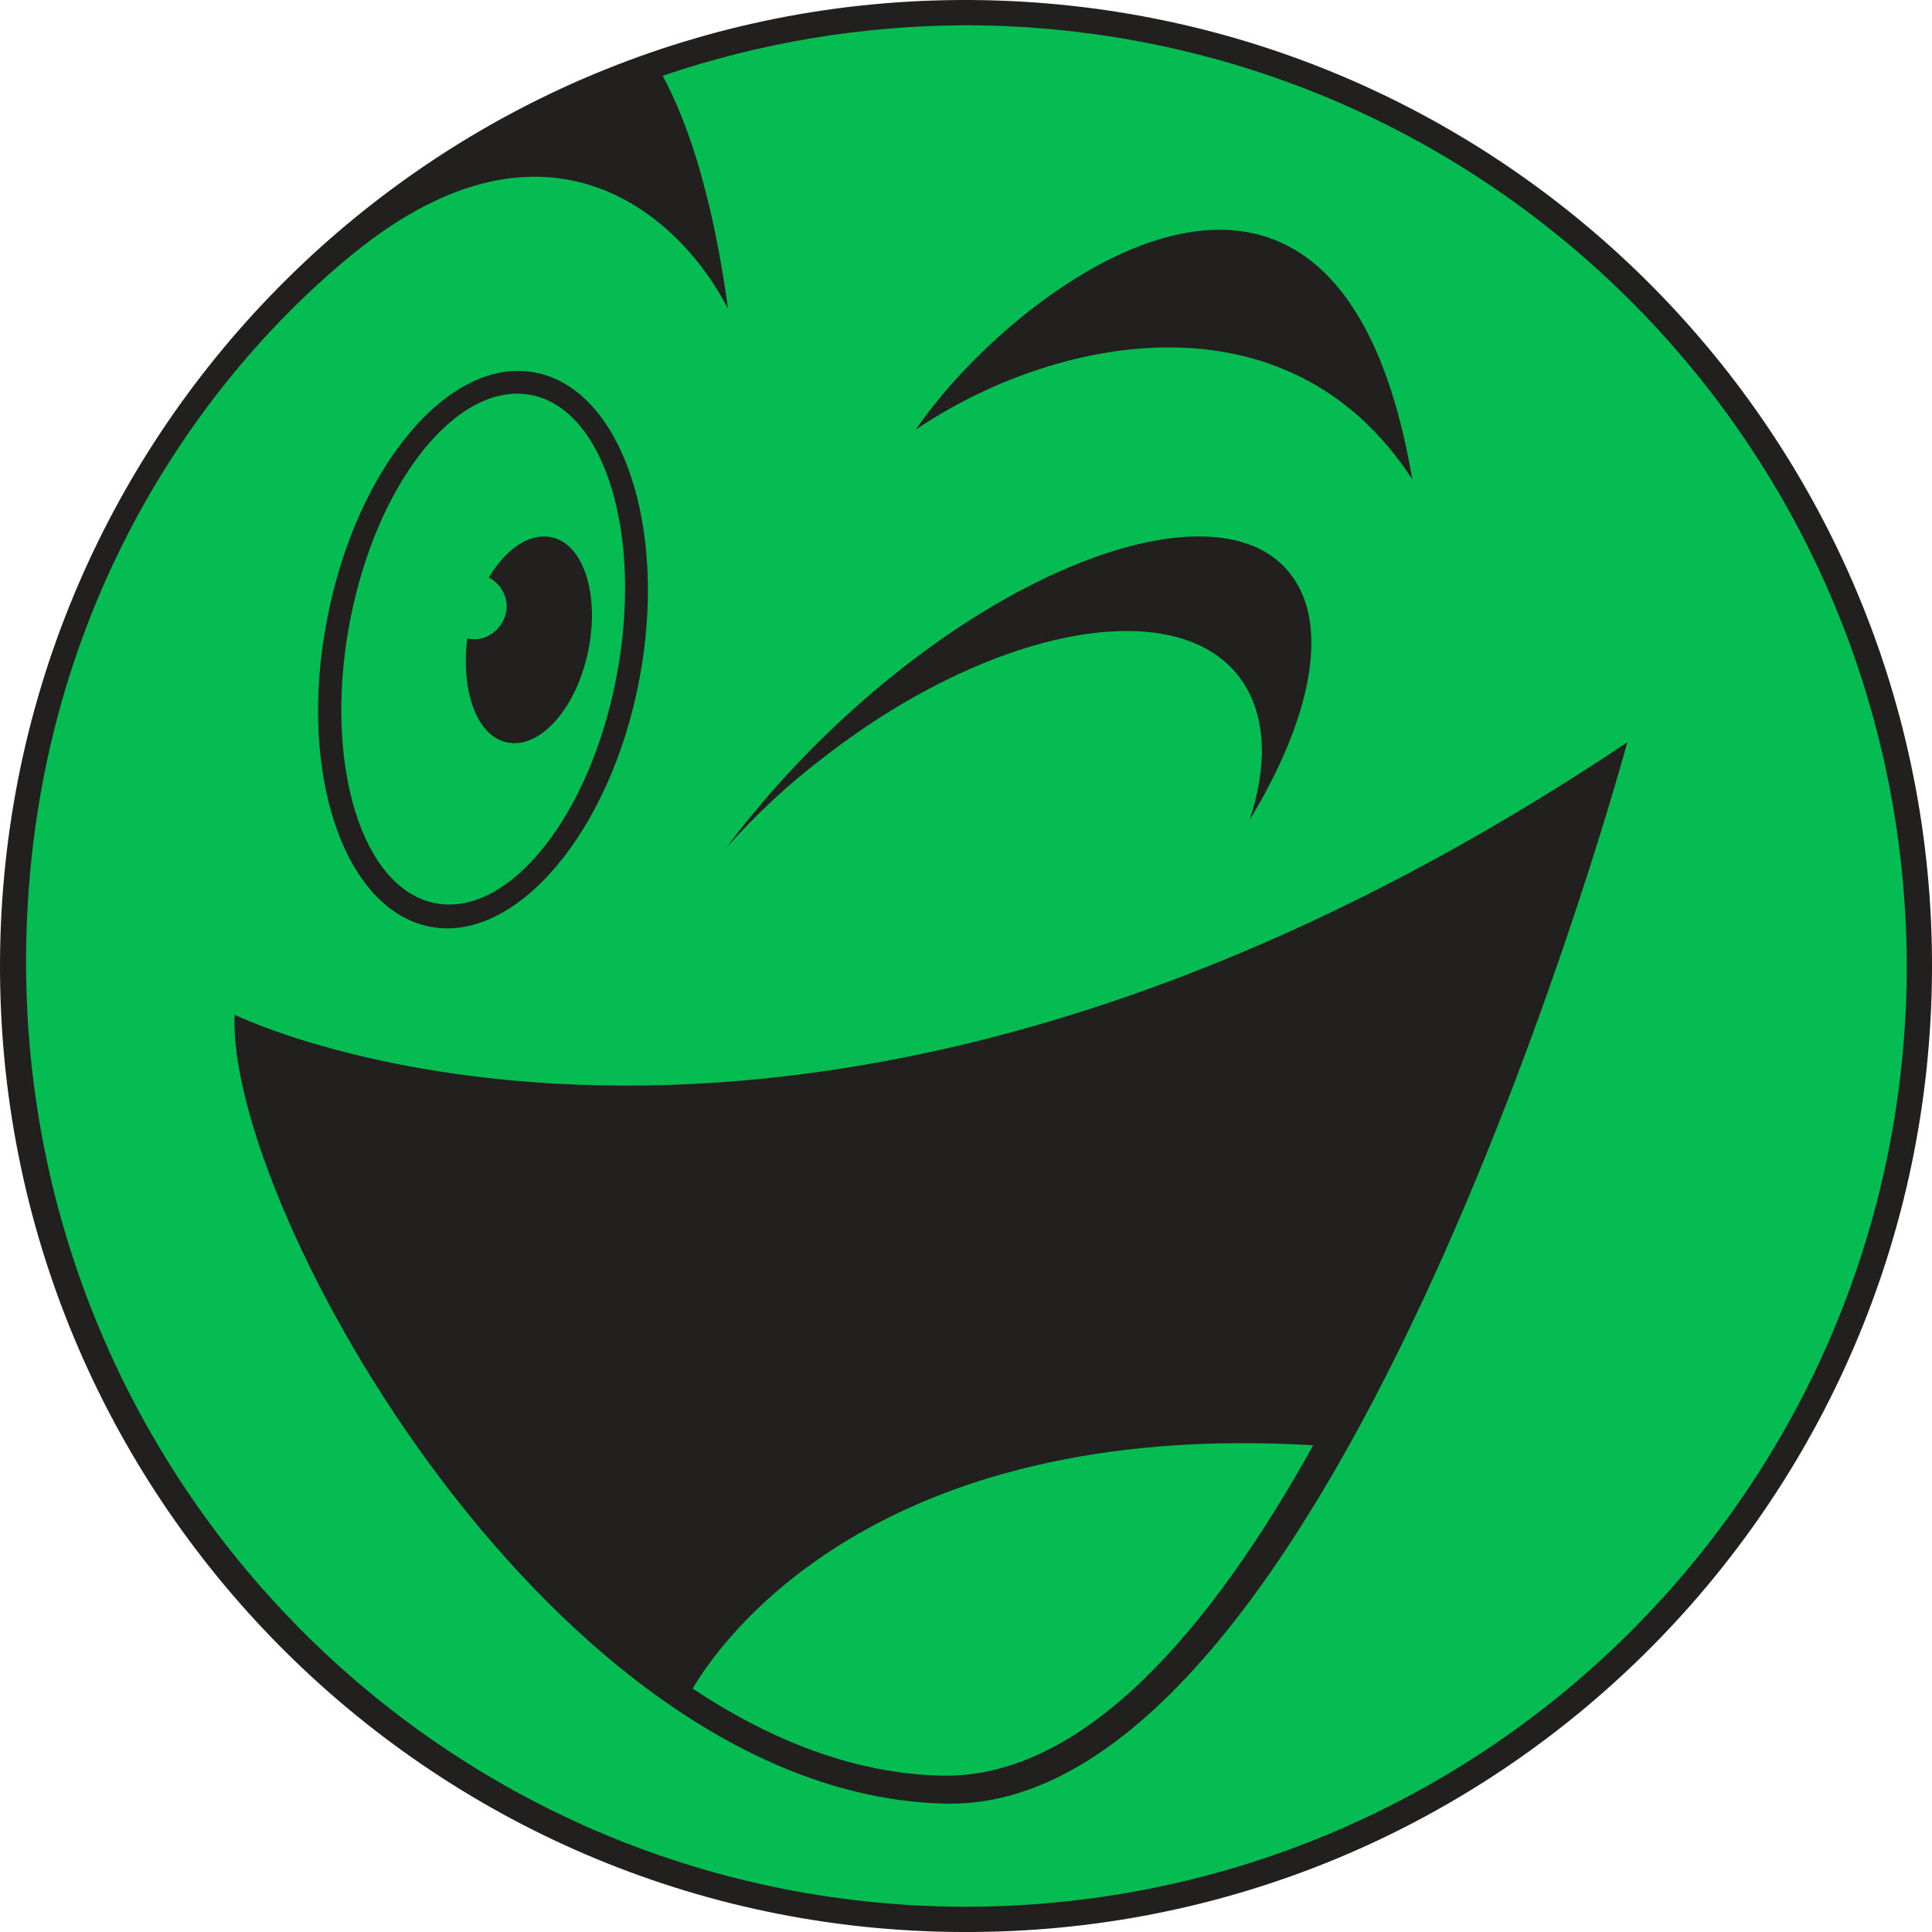 <svg width="14" height="14" viewBox="0 0 14 14" fill="none" xmlns="http://www.w3.org/2000/svg">
<path d="M14 7.034C13.98 10.9 10.837 14.02 6.97 14C3.102 13.986 -0.02 10.832 9.86109e-05 6.966C0.02 3.1 3.17 -0.02 7.03 9.89676e-05C10.898 0.02 14.02 3.168 14 7.034Z" fill="#221F1F"/>
<path d="M3.671 5.379C3.908 5.433 4.172 5.141 4.26 4.728C4.348 4.321 4.233 3.941 3.996 3.893C3.833 3.859 3.664 3.982 3.542 4.185C3.65 4.239 3.705 4.375 3.65 4.49C3.603 4.592 3.495 4.653 3.386 4.626C3.339 5.006 3.454 5.331 3.671 5.379ZM2.533 4.517C2.723 3.5 3.312 2.761 3.847 2.862C4.382 2.964 4.66 3.873 4.47 4.89C4.28 5.908 3.691 6.647 3.156 6.545C2.621 6.444 2.343 5.535 2.533 4.517ZM11.792 5.379C5.811 9.381 1.7 7.353 1.7 7.353C1.639 8.743 4.016 13.016 6.861 13.07C9.706 13.118 11.792 5.379 11.792 5.379ZM3.115 6.715C3.739 6.837 4.423 6.03 4.633 4.924C4.843 3.819 4.504 2.822 3.881 2.7C3.258 2.577 2.58 3.385 2.37 4.49C2.154 5.596 2.492 6.593 3.115 6.715ZM5.262 6.145C5.472 5.908 5.709 5.684 5.987 5.474C7.22 4.524 8.574 4.287 9.008 4.945C9.177 5.202 9.184 5.555 9.055 5.942C9.496 5.216 9.638 4.544 9.36 4.171C8.906 3.554 7.491 3.975 6.204 5.121C5.838 5.447 5.52 5.799 5.262 6.145ZM6.637 3.113C7.626 2.442 9.326 2.076 10.234 3.473C9.685 0.258 7.315 2.109 6.637 3.113ZM13.817 7.034C13.796 10.798 10.735 13.83 6.969 13.817C3.203 13.796 0.189 10.73 0.189 6.973C0.189 4.531 1.402 2.781 2.56 1.838C3.976 0.685 4.937 1.574 5.276 2.238C5.235 1.953 5.12 1.139 4.802 0.549C5.499 0.312 6.245 0.183 7.023 0.183C10.796 0.203 13.83 3.269 13.817 7.034ZM9.516 10.473C8.778 11.802 7.856 12.887 6.827 12.867C6.19 12.854 5.581 12.609 5.019 12.236C5.215 11.904 6.326 10.283 9.516 10.473Z" fill="#05BC52"/>
</svg>
